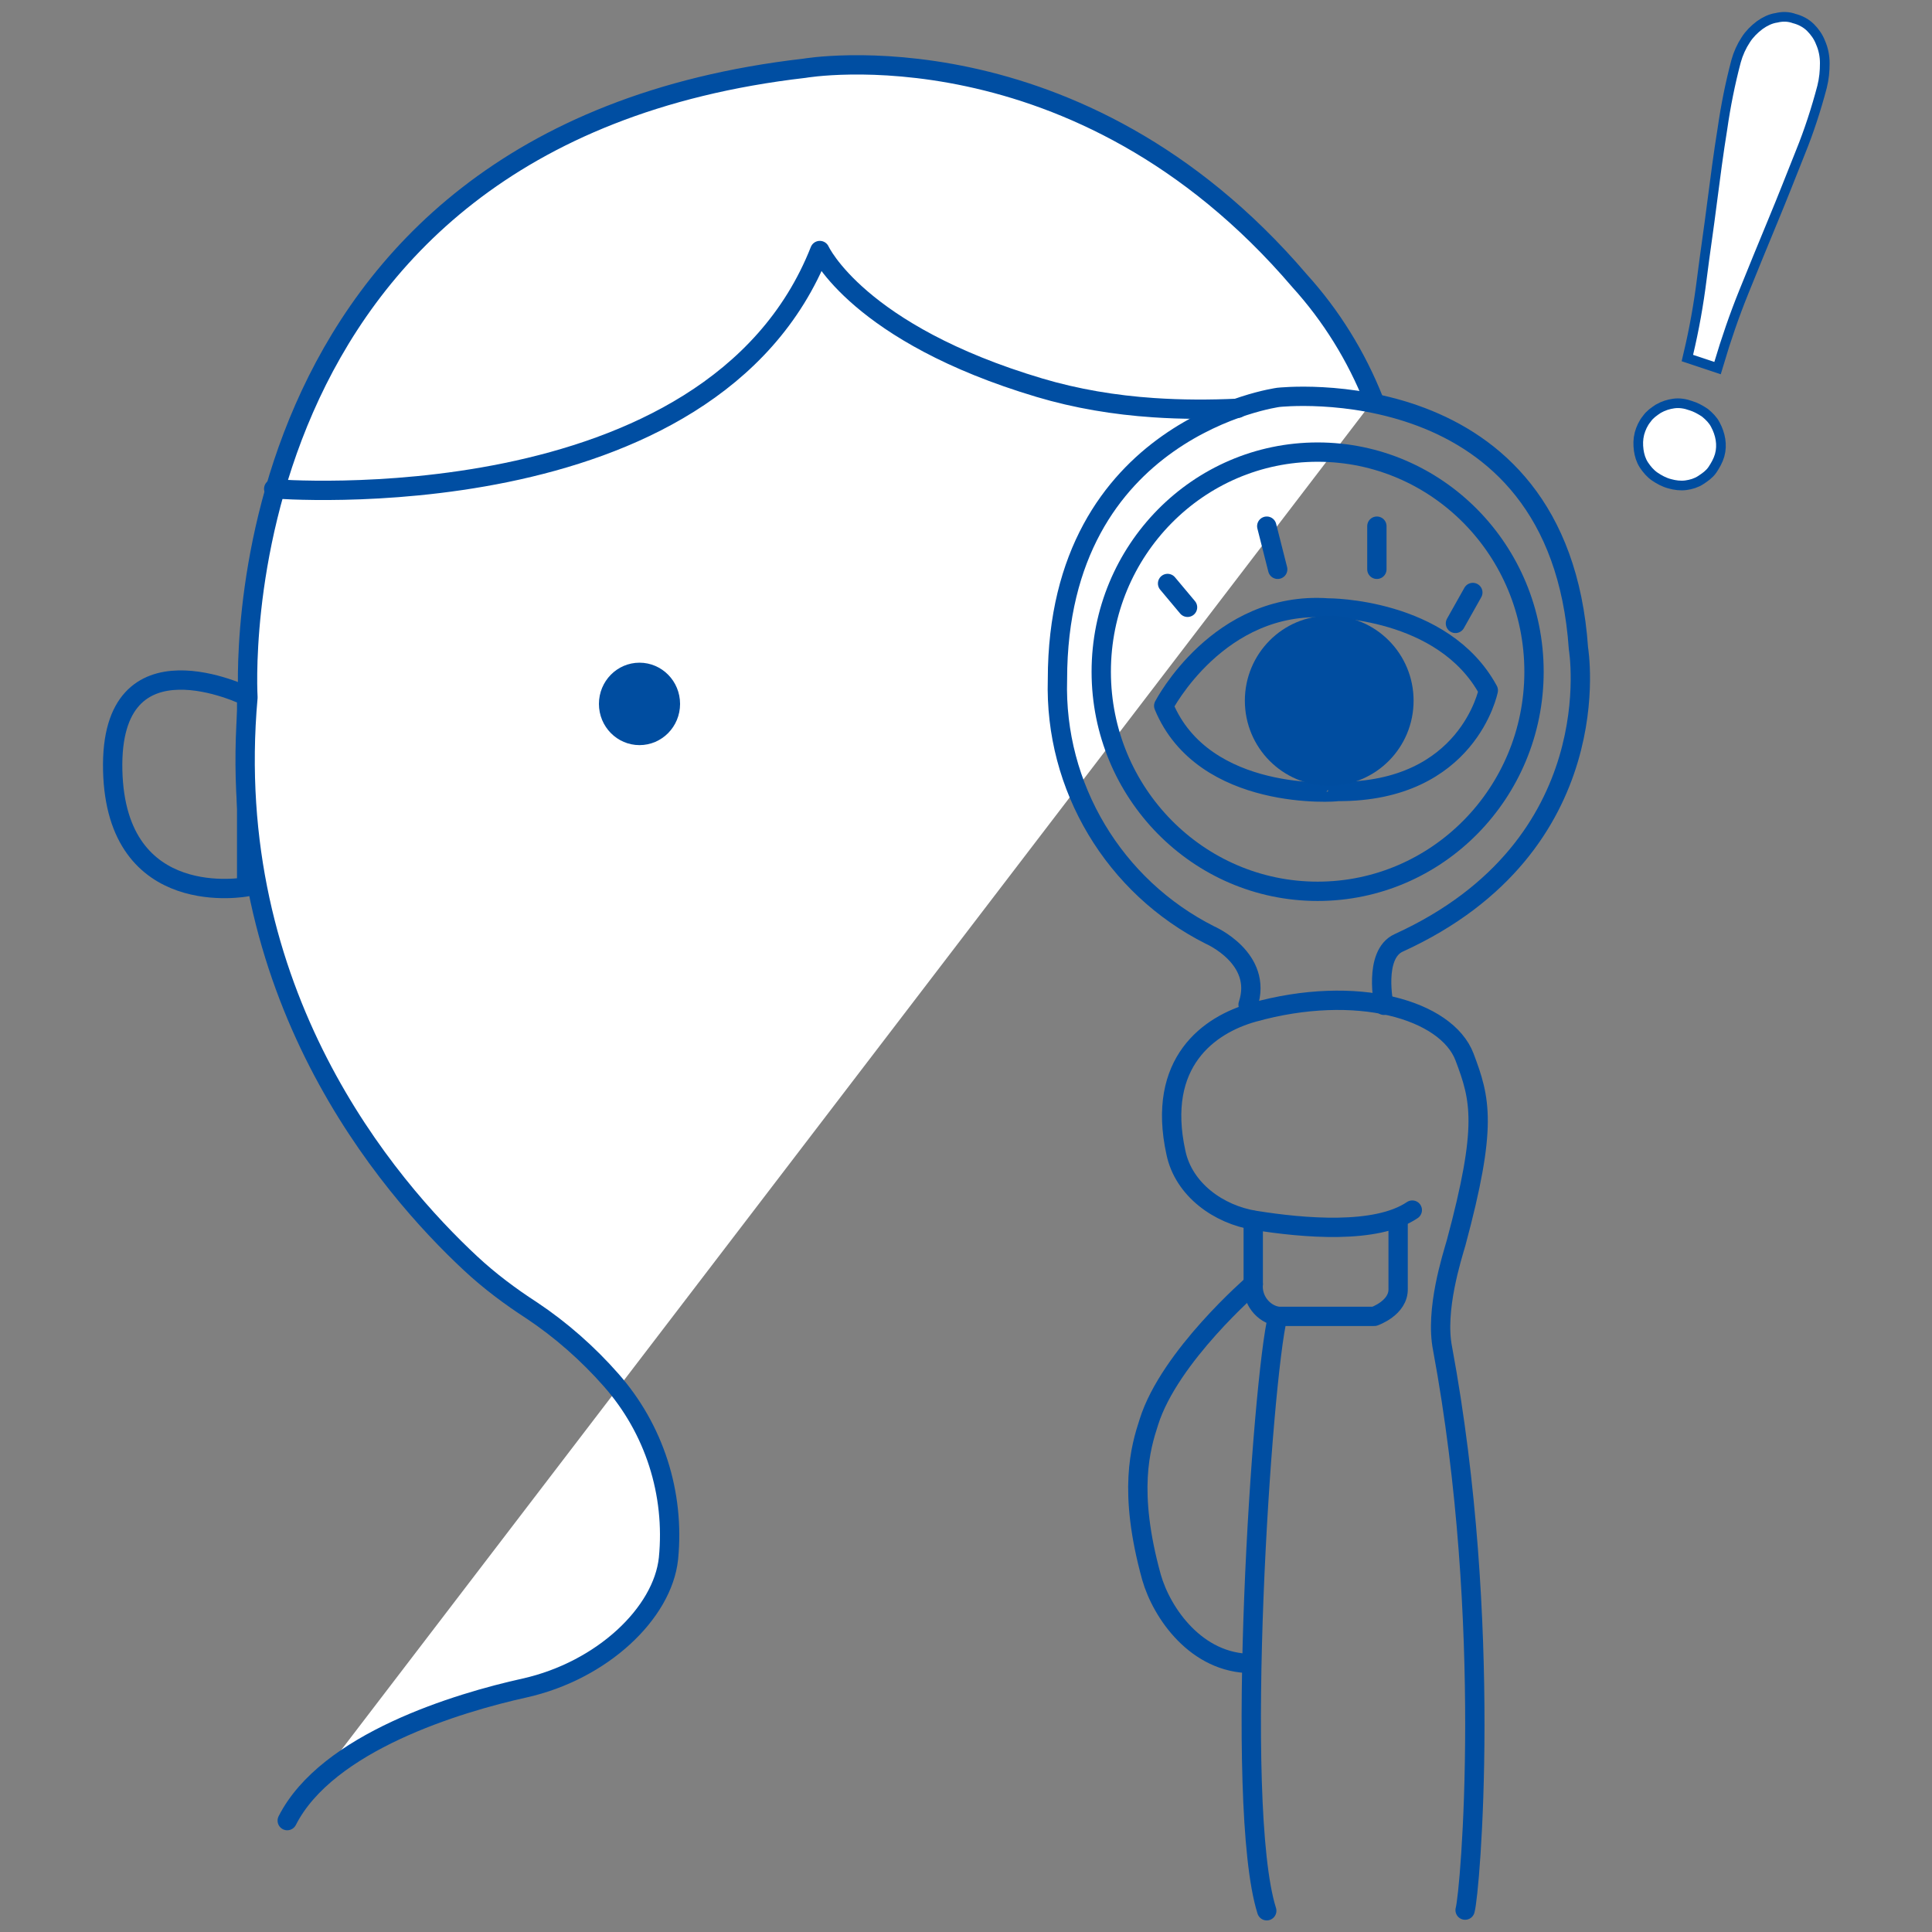 <?xml version="1.0" encoding="utf-8"?>
<!-- Generator: Adobe Illustrator 26.0.2, SVG Export Plug-In . SVG Version: 6.00 Build 0)  -->
<svg version="1.1" id="レイヤー_1" xmlns="http://www.w3.org/2000/svg" xmlns:xlink="http://www.w3.org/1999/xlink" x="0px"
	 y="0px" viewBox="0 0 300 300" style="enable-background:new 0 0 300 300;" xml:space="preserve">
<rect x="0" y="0" width="300" height="300" fill="#808080" stroke="none"/>
<style type="text/css">
	.st0{fill:none;stroke:#004EA2;stroke-width:3;stroke-miterlimit:10;}
	.st1{fill:#004DA0;}
	.st2{fill:none;stroke:#004DA0;stroke-width:3;stroke-miterlimit:10;}
	.st3{fill:#FFFFFF;}
	.st4{fill:#FFFFFF;stroke:#004EA2;stroke-width:3;stroke-linecap:round;stroke-linejoin:round;}
	.st5{fill:none;stroke:#004EA2;stroke-width:3;stroke-linecap:round;stroke-linejoin:round;}
</style>
<g id="虫眼鏡の人" transform="translate(1.501 1.502)">
	<path id="パス_737" class="st0" d="M36.8,106.6c0,0-21.3-10.5-20.8,11.5c0.5,22,20.8,18.1,20.8,18.1V106.6z"/>
	<path id="パス_738" class="st1" d="M260.8,62.2c0.7,0.2,1.4,0.6,2,1c0.6,0.5,1.1,1,1.4,1.6c0.7,1.3,1,2.8,0.6,4.2
		c-0.2,0.7-0.6,1.4-1,2c-0.4,0.6-1,1-1.6,1.4c-0.6,0.4-1.3,0.6-2,0.7c-0.7,0.1-1.5,0-2.2-0.2c-0.8-0.2-1.5-0.6-2.1-1
		c-0.6-0.4-1.1-1-1.5-1.6c-0.4-0.6-0.6-1.3-0.7-2c-0.1-0.8-0.1-1.5,0.1-2.3c0.2-0.7,0.5-1.4,1-2c0.4-0.6,1-1,1.6-1.4
		c0.7-0.4,1.4-0.6,2.1-0.7C259.2,61.8,260,61.9,260.8,62.2z M261.4,53.6c0.9-3.8,1.6-7.7,2.1-11.7c0.5-4,1.1-7.9,1.6-11.9
		c0.5-3.9,1-7.7,1.6-11.4c0.5-3.5,1.2-7,2.1-10.4c0.3-1.1,0.8-2.2,1.4-3.1c0.5-0.8,1.2-1.5,2-2.1c0.7-0.5,1.5-0.9,2.3-1
		c0.8-0.2,1.6-0.2,2.4,0.1c0.8,0.2,1.6,0.6,2.2,1.2c0.6,0.6,1.1,1.3,1.4,2.1c0.4,0.9,0.6,1.9,0.6,2.9c0,1.2-0.1,2.3-0.4,3.5
		c-0.9,3.4-2,6.8-3.3,10c-1.4,3.5-2.8,7.1-4.3,10.7c-1.5,3.6-3,7.3-4.5,11c-1.5,3.7-2.8,7.5-3.9,11.2L261.4,53.6z"/>
	<path id="パス_739" class="st2" d="M260.8,62.2c0.7,0.2,1.4,0.6,2,1c0.6,0.5,1.1,1,1.4,1.6c0.7,1.3,1,2.8,0.6,4.2
		c-0.2,0.7-0.6,1.4-1,2c-0.4,0.6-1,1-1.6,1.4c-0.6,0.4-1.3,0.6-2,0.7c-0.7,0.1-1.5,0-2.2-0.2c-0.8-0.2-1.5-0.6-2.1-1
		c-0.6-0.4-1.1-1-1.5-1.6c-0.4-0.6-0.6-1.3-0.7-2c-0.1-0.8-0.1-1.5,0.1-2.3c0.2-0.7,0.5-1.4,1-2c0.4-0.6,1-1,1.6-1.4
		c0.7-0.4,1.4-0.6,2.1-0.7C259.2,61.8,260,61.9,260.8,62.2z M261.4,53.6c0.9-3.8,1.6-7.7,2.1-11.7c0.5-4,1.1-7.9,1.6-11.9
		c0.5-3.9,1-7.7,1.6-11.4c0.5-3.5,1.2-7,2.1-10.4c0.3-1.1,0.8-2.2,1.4-3.1c0.5-0.8,1.2-1.5,2-2.1c0.7-0.5,1.5-0.9,2.3-1
		c0.8-0.2,1.6-0.2,2.4,0.1c0.8,0.2,1.6,0.6,2.2,1.2c0.6,0.6,1.1,1.3,1.4,2.1c0.4,0.9,0.6,1.9,0.6,2.9c0,1.2-0.1,2.3-0.4,3.5
		c-0.9,3.4-2,6.8-3.3,10c-1.4,3.5-2.8,7.1-4.3,10.7c-1.5,3.6-3,7.3-4.5,11c-1.5,3.7-2.8,7.5-3.9,11.2L261.4,53.6z"/>
	<path id="パス_740" class="st3" d="M260.8,62.2c0.7,0.2,1.4,0.6,2,1c0.6,0.5,1.1,1,1.4,1.6c0.7,1.3,1,2.8,0.6,4.2
		c-0.2,0.7-0.6,1.4-1,2c-0.4,0.6-1,1-1.6,1.4c-0.6,0.4-1.3,0.6-2,0.7c-0.7,0.1-1.5,0-2.2-0.2c-0.8-0.2-1.5-0.6-2.1-1
		c-0.6-0.4-1.1-1-1.5-1.6c-0.4-0.6-0.6-1.3-0.7-2c-0.1-0.8-0.1-1.5,0.1-2.3c0.2-0.7,0.5-1.4,1-2c0.4-0.6,1-1,1.6-1.4
		c0.7-0.4,1.4-0.6,2.1-0.7C259.2,61.8,260,61.9,260.8,62.2z M261.4,53.6c0.9-3.8,1.6-7.7,2.1-11.7c0.5-4,1.1-7.9,1.6-11.9
		c0.5-3.9,1-7.7,1.6-11.4c0.5-3.5,1.2-7,2.1-10.4c0.3-1.1,0.8-2.2,1.4-3.1c0.5-0.8,1.2-1.5,2-2.1c0.7-0.5,1.5-0.9,2.3-1
		c0.8-0.2,1.6-0.2,2.4,0.1c0.8,0.2,1.6,0.6,2.2,1.2c0.6,0.6,1.1,1.3,1.4,2.1c0.4,0.9,0.6,1.9,0.6,2.9c0,1.2-0.1,2.3-0.4,3.5
		c-0.9,3.4-2,6.8-3.3,10c-1.4,3.5-2.8,7.1-4.3,10.7c-1.5,3.6-3,7.3-4.5,11c-1.5,3.7-2.8,7.5-3.9,11.2L261.4,53.6z"/>
	<path id="パス_741" class="st4" d="M43.1,281.2c6.2-12.2,26.5-18.3,36.9-20.6c12-2.7,21.4-11.6,22.3-20.1
		c1-10.1-2.2-20.1-8.9-27.7c-3.6-4.1-7.8-7.8-12.3-10.8c-3.4-2.2-6.6-4.6-9.5-7.3c-12.9-12-38.7-42-34.6-87.9
		c0,0-5.5-87.1,86.4-97.7c0,0,42.4-7.4,76.9,33c4.9,5.4,8.8,11.7,11.5,18.5"/>
	<path id="パス_742" class="st5" d="M213.4,154.6c0,0-1.7-7.9,2.3-9.7c33.1-15.1,27.9-45.7,27.9-45.7c-3-43.9-46.6-39-46.6-39
		s-34.3,4.6-34.3,43.8c-0.5,16.7,8.8,32.2,23.7,39.7c0,0,8.3,3.6,5.9,10.8"/>
	<ellipse id="楕円形_80" class="st5" cx="203.1" cy="102.8" rx="33.6" ry="34.1"/>
	<path id="パス_743" class="st5" d="M193.1,188v9.9c-0.2,2.4,1.5,4.6,3.8,5h15c0,0,3.8-1.3,3.7-4.3V188"/>
	<path id="パス_744" class="st4" d="M41,74.4c0,0,68,5.6,84.8-37c0,0,5.9,12.9,34.1,21.3c5.7,1.7,11.7,2.7,17.7,3.1
		c4.4,0.3,8.8,0.3,13.1,0.1"/>
	<path id="パス_745" class="st5" d="M179.2,108.1c0,0,8.5-16.4,25.5-15.2c0,0,17.9-0.1,24.9,12.8c0,0-3.1,15.8-23.4,15.7
		C206.2,121.5,185.4,123.1,179.2,108.1z"/>
	<ellipse id="楕円形_81" class="st1" cx="204.9" cy="107.3" rx="13.1" ry="13.2"/>
	<line id="線_84" class="st5" x1="179.8" y1="89.1" x2="182.9" y2="92.8"/>
	<line id="線_85" class="st5" x1="195.2" y1="80.2" x2="196.9" y2="86.9"/>
	<line id="線_86" class="st5" x1="212.3" y1="80.2" x2="212.3" y2="86.9"/>
	<line id="線_87" class="st5" x1="227.2" y1="90.5" x2="224.5" y2="95.3"/>
	<path id="パス_746" class="st5" d="M193.1,197.9c0,0-13,11.2-16.2,21.4c-1.3,4-3.3,10.7,0.4,24.1c1.6,5.6,7,13.4,15.5,13.4"/>
	<path id="パス_747" class="st5" d="M195.2,295.2c-5.2-16.5-0.7-82.8,1.7-92.3"/>
	<ellipse id="楕円形_82" class="st1" cx="97.8" cy="107.8" rx="6.3" ry="6.4"/>
	<path id="パス_748" class="st5" d="M217.8,186.4c-5.6,3.8-16.9,2.8-24.4,1.6c-5.7-0.9-11.1-4.8-12.3-10.5
		c-3.1-14.1,5.2-19.9,12-21.8c16.1-4.5,30-0.4,32.8,6.9c2.5,6.6,3.6,10.7-1.3,28.9c-0.6,2.1-3.3,10.4-2.1,16.4
		c7.9,42.6,4.3,84.4,3.5,87.2"/>
</g>
<g>
</g>
<g>
</g>
<g>
</g>
<g>
</g>
<g>
</g>
<g>
</g>
<g>
</g>
<g>
</g>
<g>
</g>
<g>
</g>
<g>
</g>
<g>
</g>
<g>
</g>
<g>
</g>
<g>
</g>
</svg>
